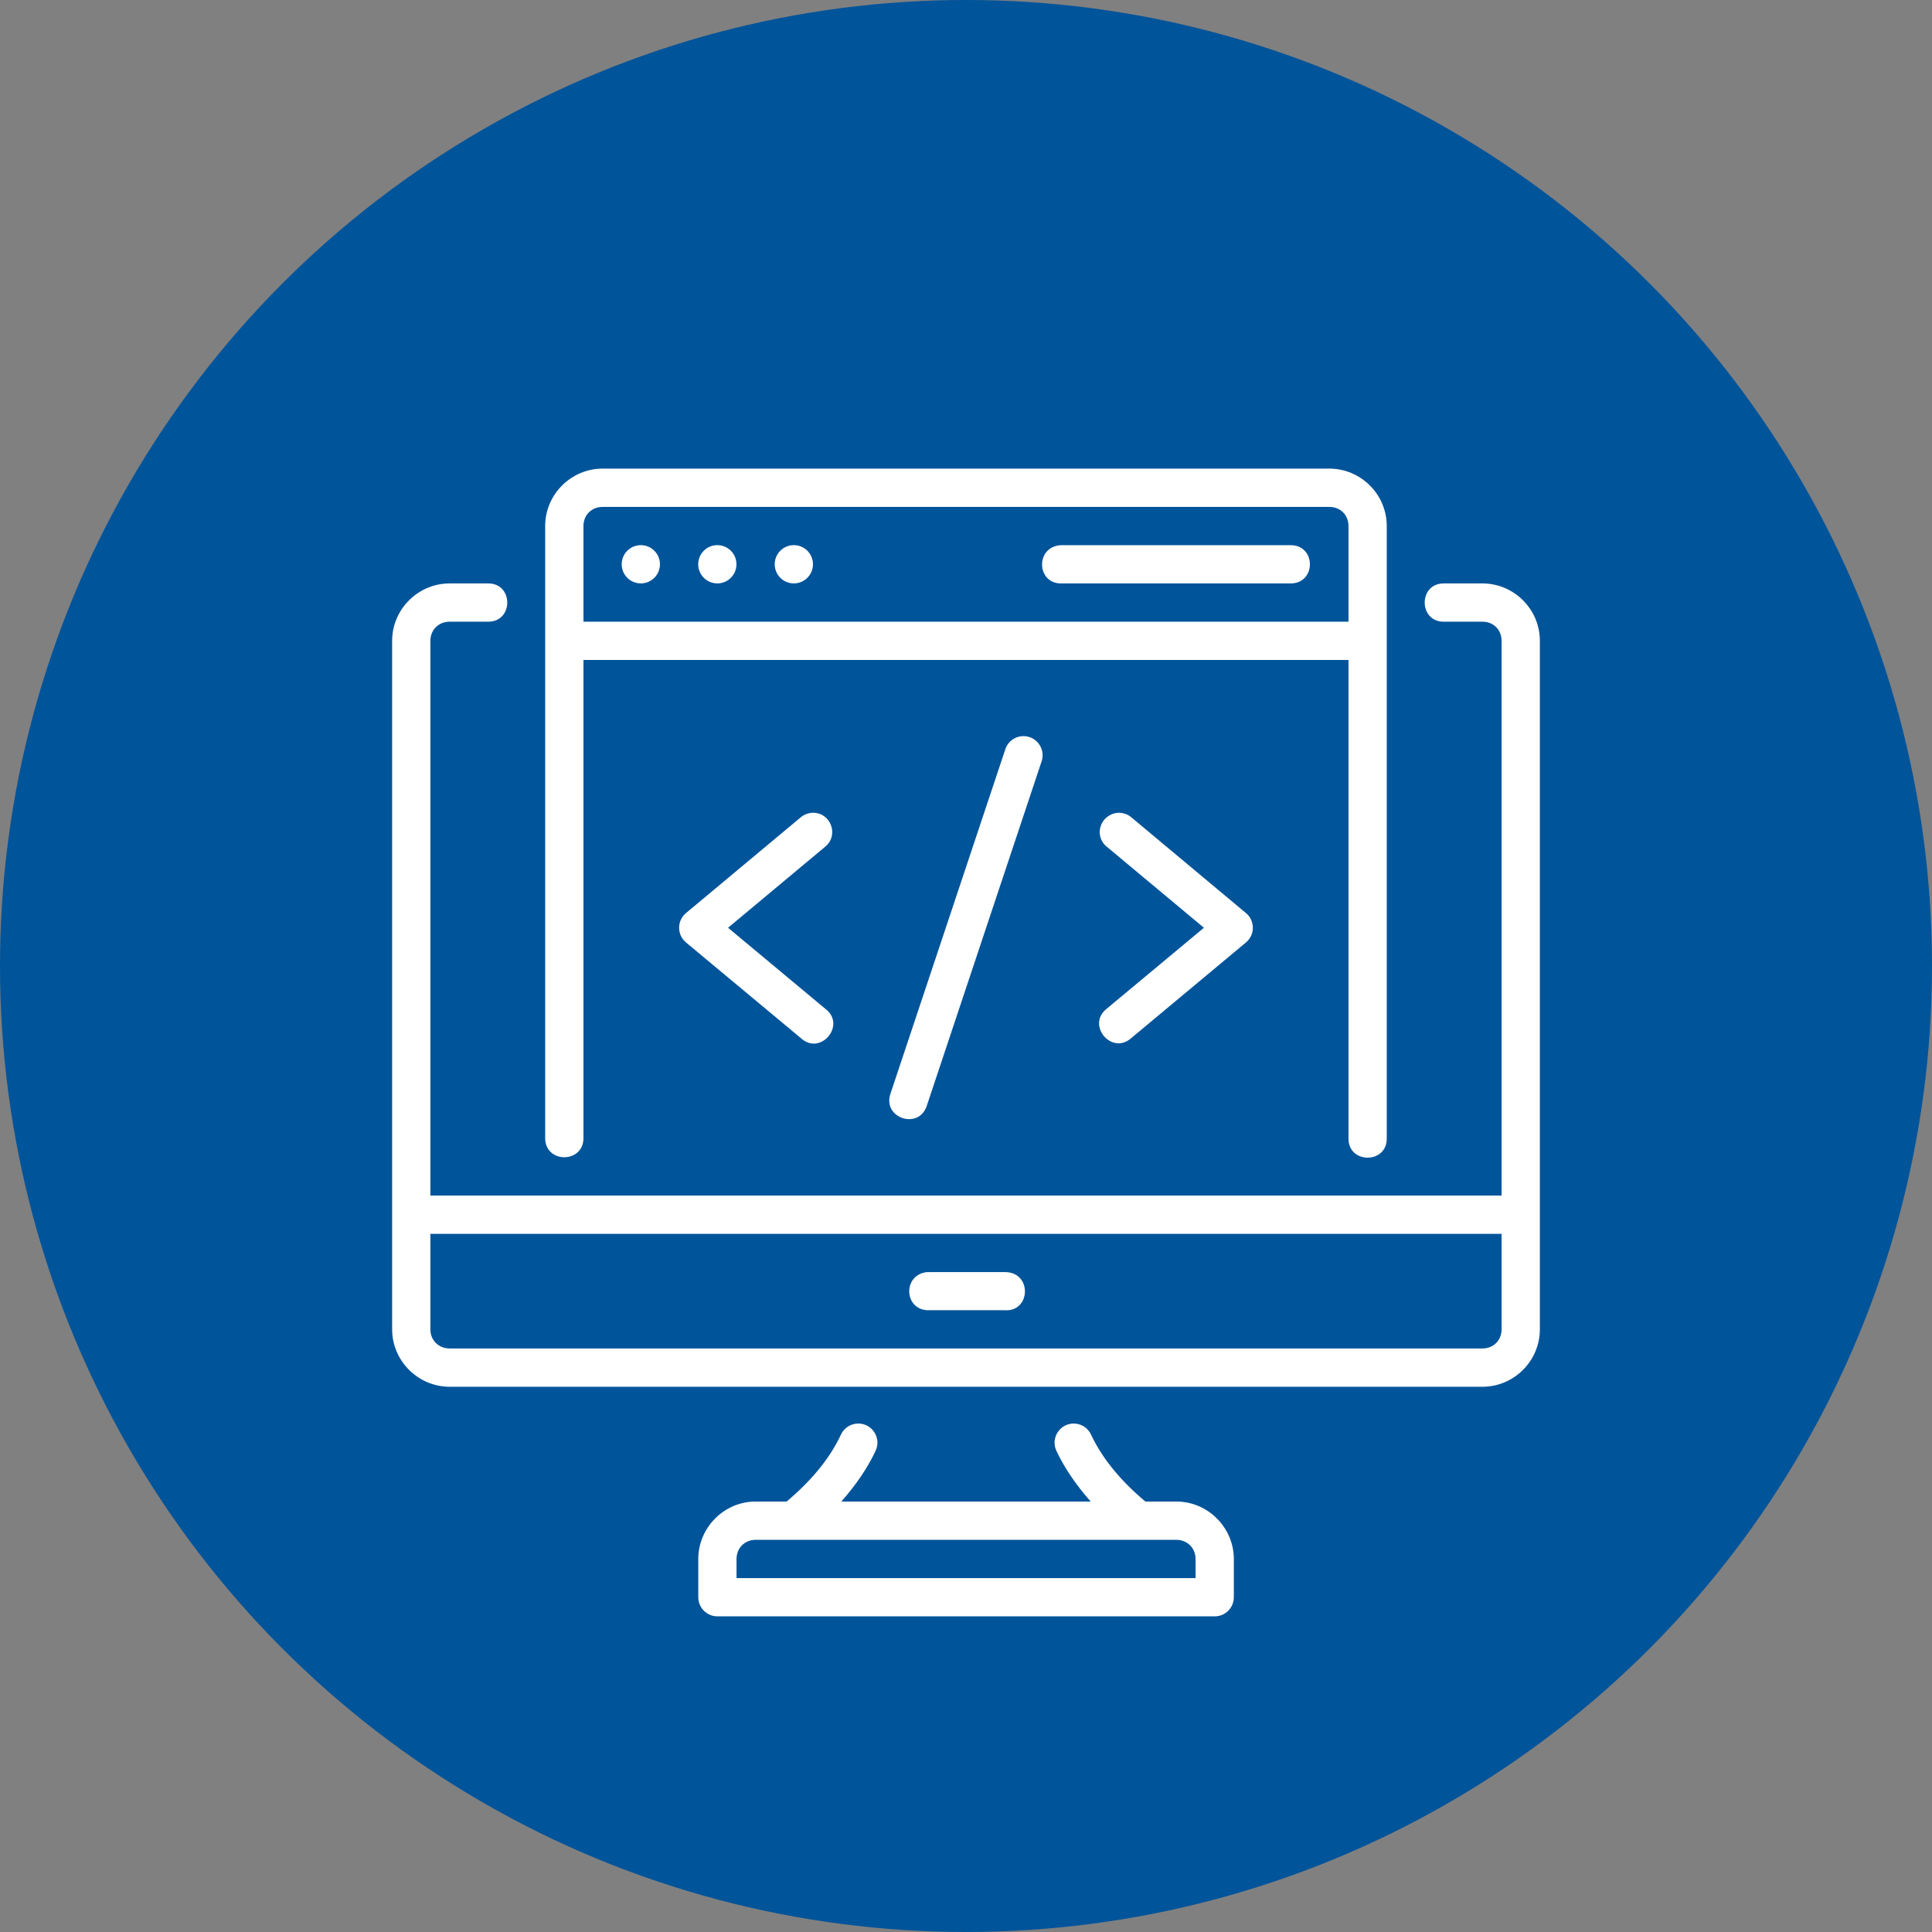 <svg width="202" height="202" viewBox="0 0 202 202" fill="none" xmlns="http://www.w3.org/2000/svg">
<rect x="0" y="0" width="202" height="202" fill="#808080" stroke="none"/>
<circle cx="101" cy="101" r="101" fill="#00549A"/>
<path d="M62.996 48.997C59.707 48.997 57 51.704 57 54.993V118.993C57 121.663 61.004 121.663 61.004 118.993V69.005H140.992V118.993C140.932 121.72 145.053 121.72 144.992 118.993V54.993C144.992 51.704 142.289 48.997 139 48.997H62.996ZM62.996 53.001H139C140.143 53.001 140.992 53.851 140.992 54.993V65.001H61.004V54.993C61.004 53.851 61.853 53.001 62.996 53.001ZM67 56.997C65.895 56.997 65 57.893 65 58.997C65 60.102 65.895 60.997 67 60.997C68.105 60.997 69 60.102 69 58.997C69 57.893 68.105 56.997 67 56.997ZM75 56.997C73.895 56.997 73 57.893 73 58.997C73 60.102 73.895 60.997 75 60.997C76.105 60.997 77 60.102 77 58.997C77 57.893 76.105 56.997 75 56.997ZM83 56.997C81.895 56.997 81 57.893 81 58.997C81 60.102 81.895 60.997 83 60.997C84.105 60.997 85 60.102 85 58.997C85 57.893 84.105 56.997 83 56.997ZM110.898 57.001C108.198 57.185 108.382 61.067 110.992 61.001H135C137.608 60.941 137.608 57.059 135 57.001H110.898ZM47.008 61.001C43.718 61.001 41 63.704 41 66.993V138.997C41 142.287 43.718 144.993 47.008 144.993H155.004C158.293 144.993 161 142.287 161 138.997V66.993C161 63.704 158.293 61.001 155.004 61.001H151.004C148.277 60.941 148.277 65.061 151.004 65.001H155.004C156.147 65.001 156.996 65.851 156.996 66.993V125.001H45V66.993C45 65.851 45.865 65.001 47.008 65.001H50.992C53.719 65.061 53.719 60.941 50.992 61.001L47.008 61.001ZM107.023 76.966C106.144 76.96 105.364 77.529 105.102 78.368L93.098 114.364C92.251 116.896 96.048 118.165 96.894 115.634L108.898 79.626C109.351 78.331 108.395 76.975 107.023 76.966ZM115.719 88.528L125.875 97.001L115.719 105.462C113.549 107.161 116.228 110.367 118.285 108.532L130.273 98.536C131.231 97.737 131.231 96.266 130.273 95.466L118.285 85.454C117.927 85.147 117.472 84.977 116.898 84.978C115.008 85.144 114.322 87.399 115.719 88.529V88.528ZM84.949 84.982C84.499 84.997 84.067 85.163 83.723 85.454L71.723 95.466C70.765 96.265 70.765 97.737 71.723 98.536L83.723 108.532C85.787 110.454 88.543 107.142 86.277 105.462L76.121 97.001L86.277 88.528C87.755 87.318 86.858 84.923 84.949 84.981V84.982ZM45 129.005H156.996V138.997C156.996 140.14 156.147 140.989 155.004 140.989H47.008C45.865 140.989 45 140.14 45 138.997V129.005ZM105.109 133.001L96.902 133.005C94.353 133.31 94.524 136.921 96.996 136.989H105C107.747 137.232 107.975 133.056 105.109 133.001H105.109ZM89.781 148.837C88.978 148.822 88.243 149.284 87.914 150.017C86.951 152.082 85.225 154.495 82.246 156.993H79C75.711 156.993 73.008 159.716 73.008 163.005V166.989C73.004 168.094 73.895 168.993 75 168.997H126.996C128.107 169.001 129.008 168.1 129.004 166.989V163.005C129.004 159.716 126.285 156.993 122.996 156.993H119.754C116.775 154.495 115.049 152.082 114.086 150.017C113.747 149.265 112.983 148.799 112.16 148.841C110.731 148.916 109.839 150.42 110.461 151.708C111.241 153.38 112.431 155.174 114.035 156.993H87.965C89.569 155.174 90.759 153.38 91.539 151.708C92.174 150.397 91.238 148.868 89.781 148.837ZM79 160.997H122.996C124.139 160.997 125.004 161.862 125.004 163.005V164.997H77.008V163.005C77.008 161.862 77.857 160.997 79 160.997Z" fill="white"/>
</svg>
